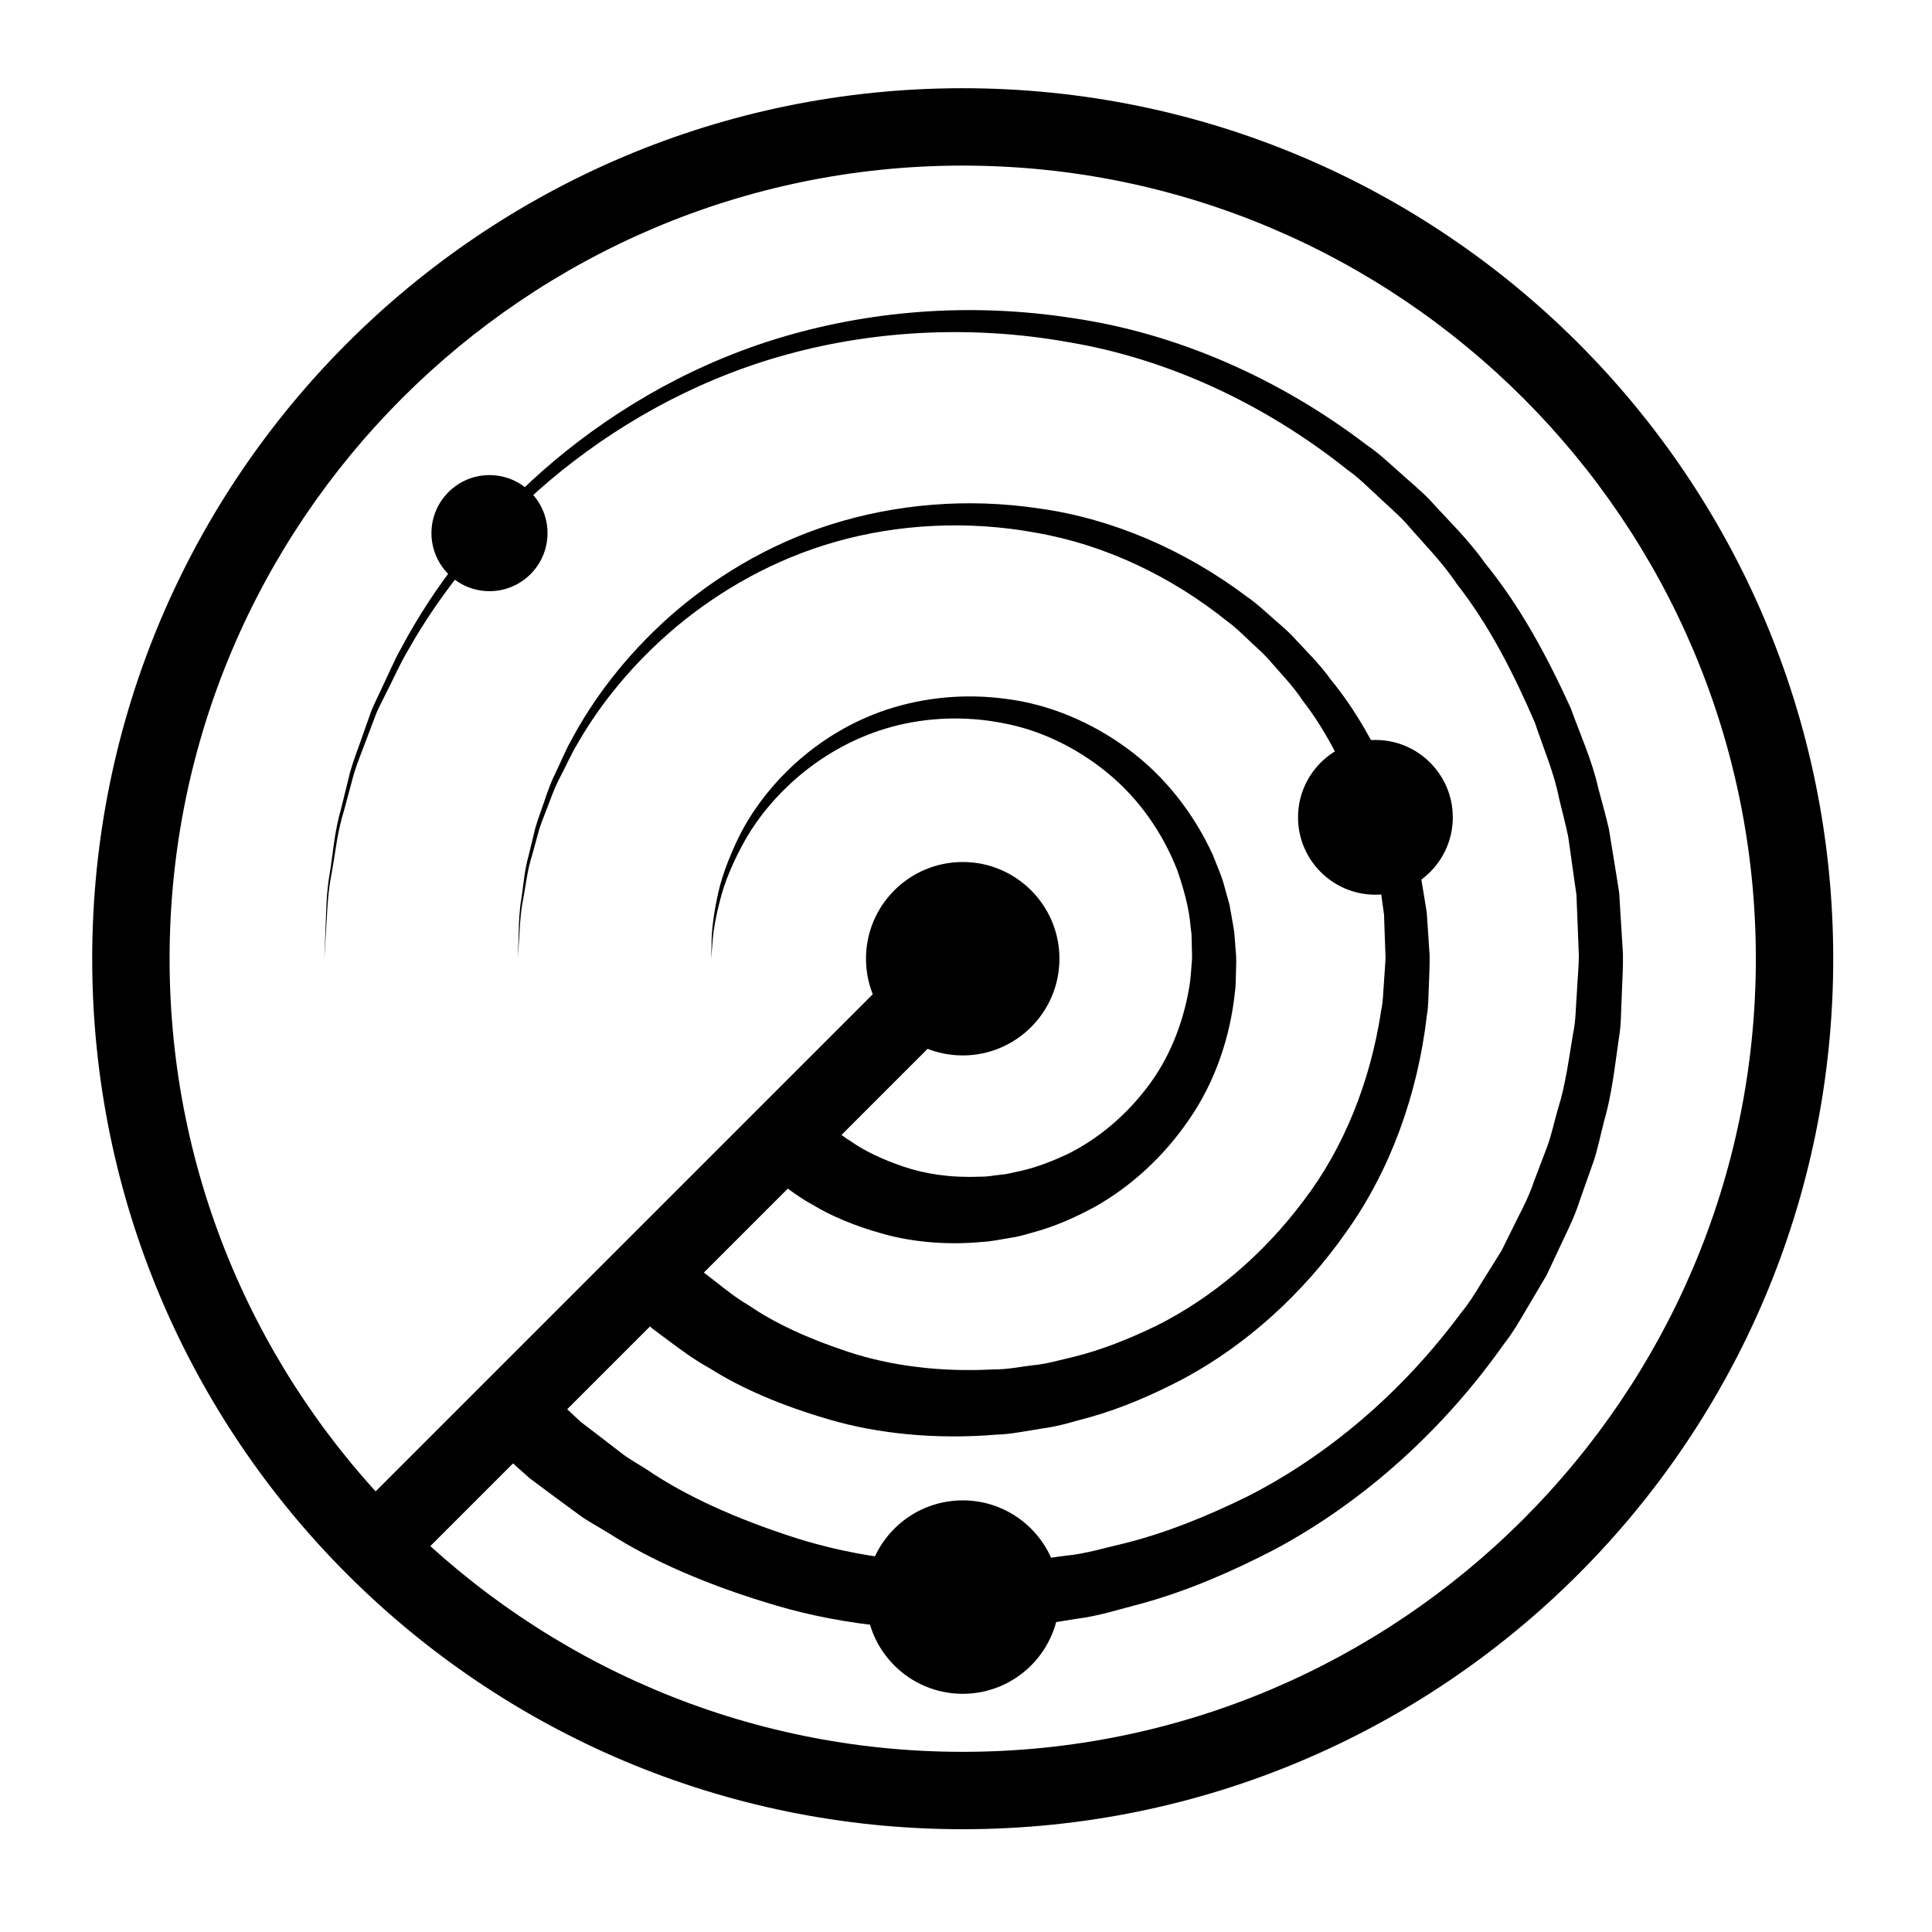 <?xml version="1.0" encoding="utf-8"?>
<!-- Generator: Adobe Illustrator 16.0.4, SVG Export Plug-In . SVG Version: 6.00 Build 0)  -->
<!DOCTYPE svg PUBLIC "-//W3C//DTD SVG 1.1//EN" "http://www.w3.org/Graphics/SVG/1.1/DTD/svg11.dtd">
<svg version="1.1" id="Layer_1" xmlns="http://www.w3.org/2000/svg" xmlns:xlink="http://www.w3.org/1999/xlink" x="0px" y="0px"
	 viewBox="0 0 452.965 452.965" enable-background="new 0 0 452.965 452.965"
	 xml:space="preserve">
<path d="M225.712,38.823c102.533,0,185.953,83.416,185.953,185.949s-83.42,185.953-185.953,185.953
	c-102.533,0-185.953-83.42-185.953-185.953S123.179,38.823,225.712,38.823 M225.712,20.682
	c-112.724,0-204.095,91.371-204.095,204.09c0,112.724,91.371,204.095,204.095,204.095c112.72,0,204.095-91.371,204.095-204.095
	C429.807,112.053,338.432,20.682,225.712,20.682L225.712,20.682z"/>
<path d="M225.712,202.1c-12.513,0-22.677,10.15-22.677,22.672c0,12.518,10.164,22.677,22.677,22.677s22.677-10.159,22.677-22.677
	C248.389,212.25,238.225,202.1,225.712,202.1L225.712,202.1z"/>
<path d="M225.712,351.766c-12.513,0-22.677,10.148-22.677,22.676c0,12.519,10.164,22.679,22.677,22.679s22.677-10.16,22.677-22.679
	C248.389,361.914,238.225,351.766,225.712,351.766L225.712,351.766z"/>
<path d="M322.471,173.485c-10.01,0-18.142,8.123-18.142,18.142c0,10.014,8.132,18.142,18.142,18.142
	c10.011,0,18.144-8.128,18.144-18.142C340.613,181.608,332.48,173.485,322.471,173.485L322.471,173.485z"/>
<path d="M114.762,111.391c-7.506,0-13.606,6.091-13.606,13.606c0,7.511,6.1,13.606,13.606,13.606
	c7.506,0,13.606-6.095,13.606-13.606C128.368,117.481,122.268,111.391,114.762,111.391L114.762,111.391z"/>
<path d="M125.724,323.622c0,0,2.354,2.19,6.753,6.31c1.102,1.029,2.335,2.172,3.687,3.441c1.343,1.029,2.808,2.146,4.395,3.355
	c1.583,1.217,3.279,2.521,5.089,3.914c1.773,1.43,4.063,2.623,6.259,4.068c8.785,5.96,20.604,11.384,34.678,15.878
	c14.164,4.509,30.832,6.728,49.409,5.666c5.007,0.026,9.229-0.948,13.887-1.521c4.586-0.407,9.316-1.887,14.115-2.983
	c9.583-2.433,19.106-6.296,28.56-10.944c18.781-9.564,36.201-24.369,49.948-42.941c1.855-2.228,3.379-4.698,4.89-7.188
	c1.547-2.477,3.099-4.963,4.648-7.452c1.307-2.636,2.612-5.279,3.928-7.929c1.356-2.635,2.672-5.301,3.615-8.136
	c1.057-2.785,2.122-5.583,3.184-8.391c1.029-2.816,1.624-5.778,2.468-8.676c1.837-5.774,2.566-11.815,3.593-17.833
	c0.647-2.993,0.594-6.073,0.848-9.13c0.149-2.953,0.463-6.354,0.494-8.966l-0.376-9.565l-0.189-4.794l-0.648-4.513l-1.274-9.053
	c-0.604-3.021-1.441-6.032-2.153-9.053c-1.197-6.127-3.721-11.86-5.68-17.779c-4.938-11.407-10.595-22.677-18.296-32.501
	c-3.461-5.207-7.904-9.597-11.955-14.305c-2.104-2.277-4.5-4.263-6.727-6.413c-2.276-2.1-4.463-4.299-7.003-6.073
	c-19.284-15.38-42.048-26.002-65.405-29.902c-23.28-4.164-46.815-2.64-67.664,3.37c-20.981,6.037-39.214,16.695-53.791,28.972
	c-14.572,12.359-25.693,26.306-33.327,39.885c-2.004,3.338-3.483,6.831-5.161,10.06c-0.785,1.642-1.66,3.211-2.331,4.835
	c-0.622,1.642-1.229,3.251-1.828,4.83c-1.156,3.17-2.431,6.164-3.352,9.116c-0.807,2.994-1.574,5.846-2.304,8.554
	c-1.692,5.37-2.109,10.396-2.917,14.686c-0.857,4.291-1.029,8.005-1.188,11.012c-0.358,6.028-0.558,9.239-0.558,9.239
	s0.127-3.211,0.363-9.239c0.095-3.016,0.181-6.744,0.948-11.057c0.712-4.313,1.025-9.379,2.599-14.808
	c0.671-2.74,1.383-5.629,2.127-8.654c0.862-2.994,2.077-6.032,3.175-9.252c0.567-1.604,1.147-3.243,1.737-4.912
	c0.644-1.651,1.488-3.252,2.241-4.926c1.619-3.297,3.039-6.857,4.994-10.277c7.416-13.901,18.369-28.296,32.936-41.218
	c14.577-12.835,32.978-24.165,54.421-30.85c21.466-6.681,45.559-8.79,69.852-5.007c24.354,3.529,48.396,14.051,69.007,29.766
	c2.703,1.814,5.057,4.064,7.497,6.218c2.395,2.2,4.957,4.25,7.229,6.599c4.377,4.844,9.157,9.397,12.939,14.804
	c8.35,10.209,14.636,21.988,20.133,34.011c2.236,6.227,5.024,12.291,6.468,18.781c0.83,3.211,1.787,6.376,2.503,9.633l1.624,9.959
	l0.789,4.98l0.29,4.79l0.59,9.556c0.063,3.755-0.199,6.708-0.29,10.096c-0.189,3.279-0.091,6.581-0.688,9.815
	c-0.943,6.486-1.619,13.008-3.442,19.275c-0.835,3.143-1.429,6.35-2.463,9.42c-1.079,3.057-2.159,6.104-3.233,9.139
	c-0.971,3.085-2.316,6.001-3.715,8.886c-1.365,2.902-2.722,5.791-4.073,8.677c-1.618,2.738-3.237,5.469-4.848,8.19
	c-1.588,2.737-3.193,5.451-5.139,7.918c-14.464,20.505-33.132,37.082-53.505,48.049c-10.25,5.353-20.654,9.819-31.168,12.744
	c-5.298,1.356-10.342,3.035-15.771,3.688c-5.279,0.799-10.727,1.94-15.394,2c-19.878,1.588-38.938-0.457-54.733-5.129
	c-15.842-4.642-29.222-10.49-39.236-16.928c-2.54-1.587-5.021-2.83-7.207-4.476c-2.195-1.615-4.254-3.125-6.168-4.541
	c-1.905-1.419-3.665-2.734-5.279-3.937c-1.383-1.234-2.635-2.359-3.76-3.356c-4.495-4.019-6.894-6.158-6.894-6.158L125.724,323.622z
	"/>
<path d="M157.834,291.57c0,0,1.628,1.537,4.685,4.426c0.762,0.717,1.615,1.523,2.554,2.408c0.894,0.688,1.873,1.443,2.93,2.26
	c2.091,1.633,4.44,3.568,7.602,5.415c5.928,4.091,13.928,7.81,23.466,10.935c9.62,3.131,20.881,4.703,33.621,4.061
	c3.543,0.025,6.314-0.617,9.458-0.984c3.069-0.249,6.312-1.232,9.583-1.973c6.54-1.614,13.049-4.215,19.512-7.354
	c12.857-6.443,24.817-16.494,34.297-29.14c9.646-12.568,15.819-28.301,18.296-44.815c0.458-2.05,0.44-4.164,0.617-6.254
	c0.118-1.991,0.336-4.44,0.386-6.078l-0.236-6.667l-0.112-3.343l-0.427-3.08l-0.84-6.168c-0.395-2.068-0.971-4.146-1.441-6.223
	c-0.803-4.218-2.514-8.164-3.841-12.236c-3.349-7.86-7.202-15.634-12.469-22.428c-2.362-3.596-5.405-6.64-8.183-9.896
	c-1.433-1.587-3.089-2.953-4.612-4.445c-1.563-1.451-3.062-2.984-4.803-4.213c-13.244-10.672-28.914-18.105-45.037-20.881
	c-16.074-2.966-32.397-1.991-46.833,2.095c-14.554,4.109-27.235,11.438-37.399,19.911c-10.155,8.527-17.938,18.178-23.294,27.594
	c-1.406,2.318-2.44,4.735-3.624,6.98c-1.225,2.231-2.123,4.499-2.93,6.708c-0.816,2.2-1.714,4.281-2.363,6.332
	c-0.572,2.077-1.116,4.064-1.633,5.946c-1.197,3.737-1.501,7.234-2.082,10.219c-0.612,2.989-0.739,5.574-0.862,7.665
	c-0.272,4.191-0.421,6.427-0.421,6.427s0.082-2.24,0.222-6.44c0.059-2.104,0.104-4.703,0.626-7.714
	c0.48-3.012,0.68-6.545,1.769-10.341c0.463-1.914,0.948-3.933,1.456-6.046c0.594-2.091,1.429-4.218,2.186-6.468
	c0.744-2.263,1.587-4.59,2.744-6.885c1.125-2.309,2.104-4.803,3.456-7.198c5.144-9.733,12.754-19.838,22.904-28.927
	c10.159-9.03,23.013-17.026,38.03-21.789c15.053-4.757,31.934-6.318,49.023-3.728c17.126,2.408,34.069,9.742,48.639,20.745
	c1.904,1.27,3.563,2.848,5.297,4.354c1.692,1.542,3.506,2.976,5.111,4.631c3.106,3.397,6.48,6.599,9.167,10.395
	c5.914,7.18,10.391,15.461,14.3,23.938c1.604,4.386,3.583,8.667,4.631,13.244c0.594,2.268,1.283,4.495,1.796,6.803l1.188,7.08
	l0.565,3.538l0.224,3.334l0.443,6.658c0.05,2.794-0.122,4.78-0.177,7.211c-0.122,2.318-0.055,4.653-0.472,6.944
	c-2.138,18.391-8.514,36.225-18.887,50.719c-10.199,14.578-23.397,26.396-37.849,34.243c-7.266,3.837-14.649,7.038-22.119,9.151
	c-3.769,0.989-7.338,2.174-11.248,2.672c-3.778,0.6-7.751,1.41-10.948,1.465c-14.063,1.171-27.702-0.23-38.963-3.523
	c-11.307-3.279-20.868-7.424-28.029-11.992c-3.687-2.014-6.866-4.39-9.624-6.449c-1.374-1.023-2.644-1.973-3.81-2.838
	c-0.966-0.854-1.841-1.634-2.631-2.332c-3.143-2.785-4.821-4.271-4.821-4.271L157.834,291.57z"/>
<path d="M190.131,259.74c0,0,0.912,0.875,2.622,2.522c0.431,0.413,0.907,0.871,1.429,1.378c0.449,0.35,0.939,0.726,1.465,1.139
	c1.034,0.83,2.186,1.823,3.864,2.826c3.093,2.19,7.275,4.2,12.287,5.91c5.088,1.709,10.903,2.644,17.861,2.363
	c2.082,0.036,3.311-0.317,4.983-0.467c1.551-0.082,3.324-0.635,5.062-0.975c3.493-0.825,6.967-2.168,10.45-3.787
	c6.894-3.379,13.375-8.663,18.56-15.402c5.261-6.708,8.698-15.135,10.154-24.061c0.363-2.131,0.449-4.744,0.621-6.581l-0.086-3.769
	l-0.051-1.882l-0.213-1.633c-0.312-4.304-1.638-9.021-3.151-13.371c-3.401-8.681-8.957-16.686-16.191-22.618
	c-7.198-5.955-15.779-10.15-24.669-11.796c-8.862-1.751-17.955-1.32-25.979,0.853c-8.118,2.19-15.239,6.182-20.981,10.853
	c-5.737,4.699-10.164,10.051-13.239,15.303c-2.989,5.284-5.071,10.25-6.109,14.532c-1.116,4.25-1.66,7.706-1.787,10.068
	c-0.186,2.363-0.286,3.628-0.286,3.628s0.027-1.265,0.086-3.642c-0.014-2.376,0.335-5.873,1.229-10.236
	c0.812-4.395,2.63-9.556,5.402-15.162c2.857-5.569,7.111-11.375,12.849-16.631c5.733-5.225,13.03-9.892,21.607-12.735
	c8.635-2.839,18.296-3.855,28.165-2.481c9.893,1.27,19.748,5.37,28.27,11.651c8.556,6.25,15.479,15.026,20.012,24.94
	c0.962,2.549,2.153,5.03,2.794,7.697l1.102,3.964l0.744,4.195l0.358,2.104l0.148,1.891l0.295,3.76
	c0.072,1.81-0.03,2.848-0.045,4.309c-0.067,1.36,0.009,2.735-0.218,4.073c-1.111,10.803-4.749,21.33-10.731,29.957
	c-5.899,8.672-13.618,15.733-22.101,20.505c-4.271,2.326-8.631,4.271-13.049,5.592c-2.245,0.604-4.305,1.348-6.703,1.679
	c-2.241,0.372-4.812,0.907-6.536,0.952c-8.19,0.816-16.44,0.06-23.153-1.809c-6.776-1.853-12.522-4.283-16.845-6.945
	c-2.2-1.174-4.177-2.589-5.887-3.845c-0.848-0.626-1.633-1.202-2.354-1.728c-0.554-0.472-1.052-0.907-1.506-1.292
	c-1.801-1.546-2.762-2.372-2.762-2.372L190.131,259.74z"/>
<rect x="57.639" y="285.087" transform="matrix(-0.707 0.707 -0.707 -0.707 474.846 391.651)" width="197.357" height="18.145"/>
</svg>
